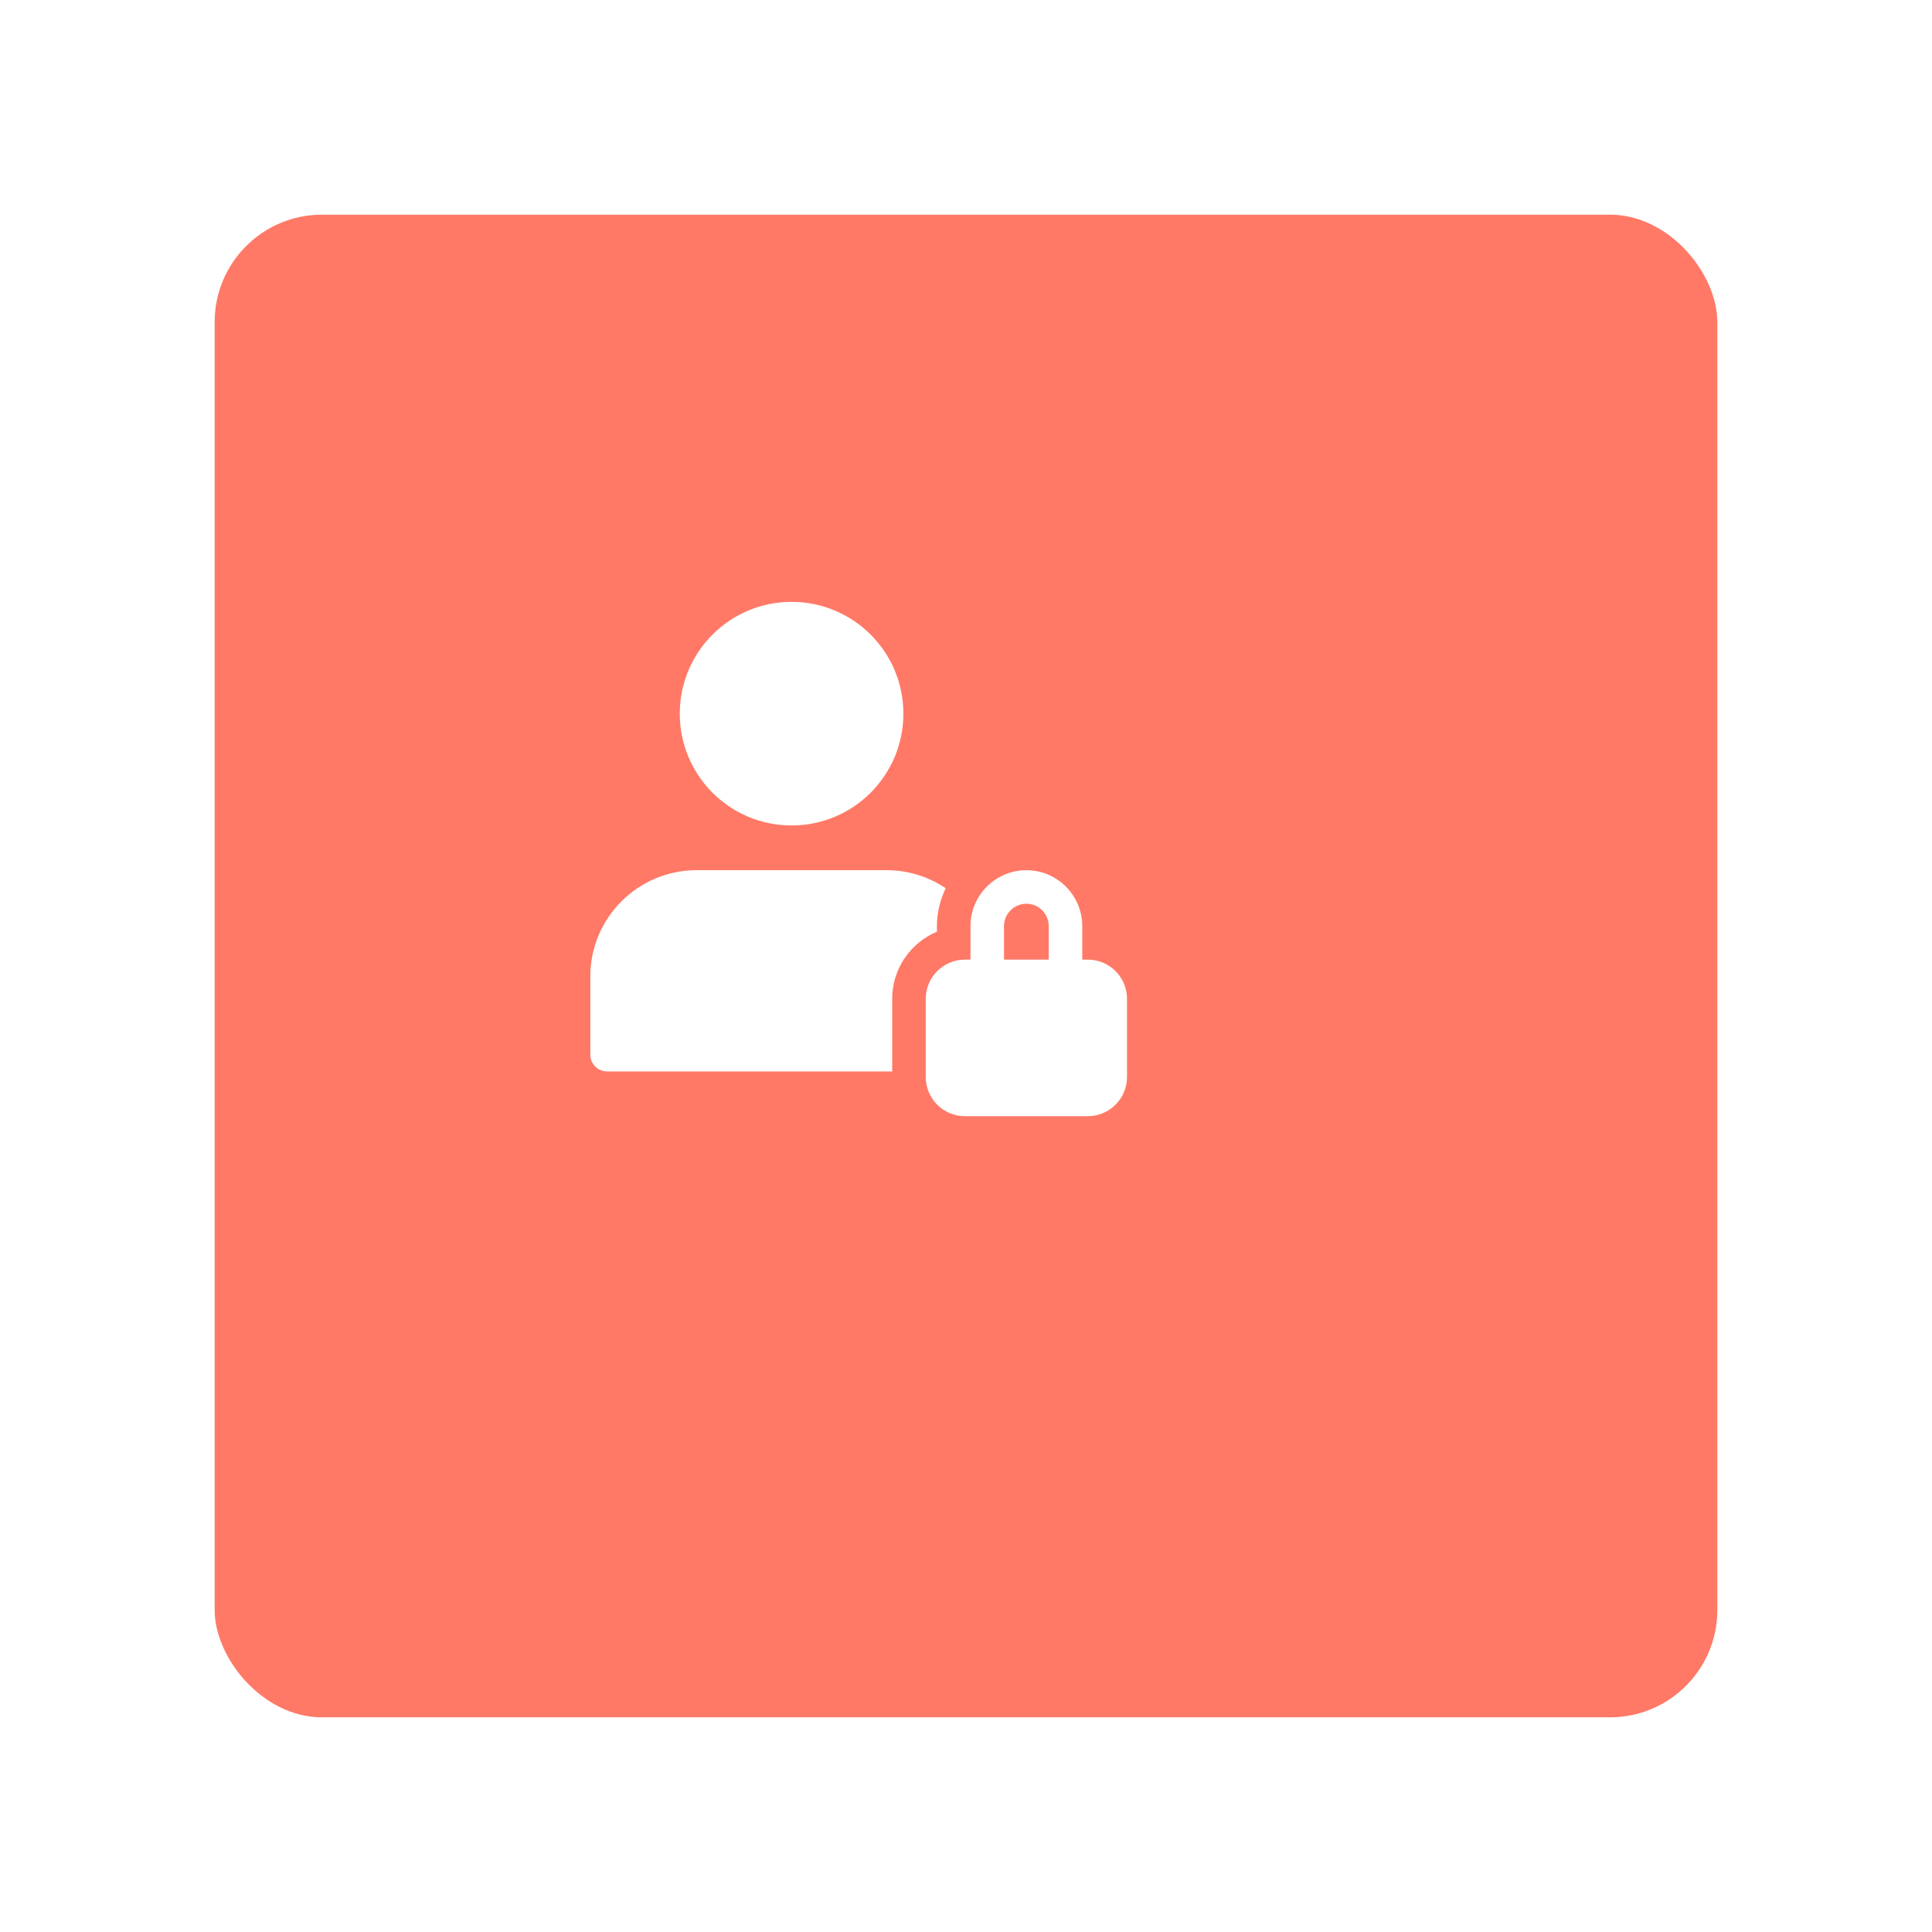 <svg width="180" height="180" viewBox="0 0 180 180" fill="none" xmlns="http://www.w3.org/2000/svg">
<g filter="url(#filter0_d)">
<rect x="10" y="10" width="140" height="140" rx="10" fill="#FF7966"/>
</g>
<g clip-path="url(#clip0)">
<path d="M101.354 89.407H100.833V86.282C100.833 83.412 98.496 81.074 95.625 81.074C92.754 81.074 90.417 83.412 90.417 86.282V89.407H89.896C87.885 89.407 86.25 91.043 86.25 93.053V100.345C86.25 102.356 87.885 103.991 89.896 103.991H101.354C103.365 103.991 105 102.356 105 100.345V93.053C105 91.043 103.365 89.407 101.354 89.407ZM93.542 86.282C93.542 85.135 94.477 84.199 95.625 84.199C96.773 84.199 97.708 85.135 97.708 86.282V89.407H93.542V86.282Z" fill="white"/>
<path d="M83.125 93.053C83.125 90.241 84.848 87.826 87.292 86.803V86.282C87.292 85.016 87.598 83.828 88.106 82.751C86.531 81.695 84.639 81.074 82.604 81.074H64.896C59.44 81.074 55 85.514 55 90.97V98.262C55 99.124 55.7 99.824 56.562 99.824H83.125V93.053Z" fill="white"/>
<path d="M84.167 66.491C84.167 72.244 79.503 76.907 73.75 76.907C67.997 76.907 63.333 72.244 63.333 66.491C63.333 60.738 67.997 56.074 73.75 56.074C79.503 56.074 84.167 60.738 84.167 66.491Z" fill="white"/>
</g>
<defs>
<filter id="filter0_d" x="0" y="0" width="180" height="180" filterUnits="userSpaceOnUse" color-interpolation-filters="sRGB">
<feFlood flood-opacity="0" result="BackgroundImageFix"/>
<feColorMatrix in="SourceAlpha" type="matrix" values="0 0 0 0 0 0 0 0 0 0 0 0 0 0 0 0 0 0 127 0"/>
<feOffset dx="10" dy="10"/>
<feGaussianBlur stdDeviation="10"/>
<feColorMatrix type="matrix" values="0 0 0 0 0.831 0 0 0 0 0.859 0 0 0 0 1 0 0 0 0.5 0"/>
<feBlend mode="normal" in2="BackgroundImageFix" result="effect1_dropShadow"/>
<feBlend mode="normal" in="SourceGraphic" in2="effect1_dropShadow" result="shape"/>
</filter>
<clipPath id="clip0">
<rect width="50" height="50" fill="white" transform="translate(55 55)"/>
</clipPath>
</defs>
</svg>

